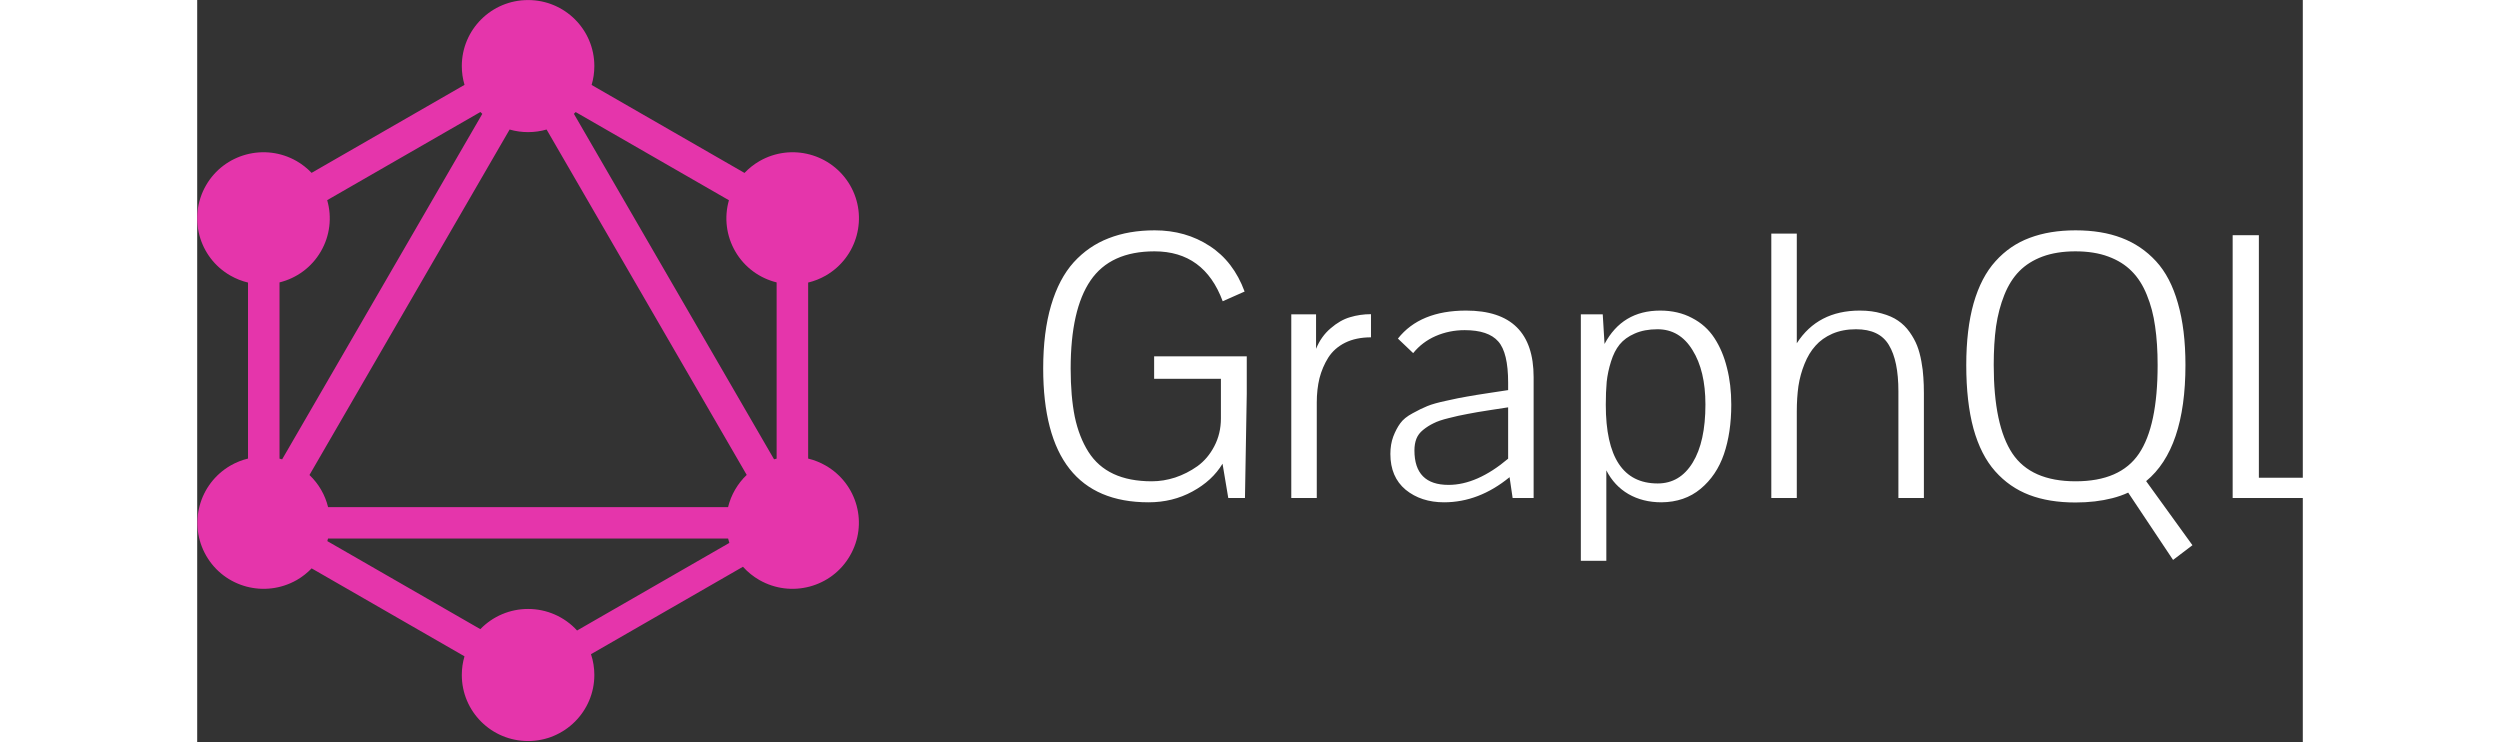 <svg width="748" height="222" viewBox="0 0 630 222" fill="none" xmlns="http://www.w3.org/2000/svg">
<rect x="0" y="0" width="630" height="222" fill="#333333" stroke="none"/>
<g clip-path="url(#clip0)">
<path fill-rule="evenodd" clip-rule="evenodd" d="M118.008 25.421L163.754 51.742C165.074 50.349 166.59 49.154 168.254 48.193C177.741 42.758 189.842 45.985 195.352 55.44C200.807 64.895 197.568 76.953 188.081 82.445C186.429 83.392 184.65 84.099 182.797 84.541V137.203C184.63 137.647 186.39 138.348 188.024 139.286C197.568 144.778 200.807 156.837 195.296 166.292C189.842 175.746 177.684 178.973 168.196 173.538C166.358 172.487 164.702 171.148 163.293 169.571L117.825 195.731C118.491 197.74 118.829 199.842 118.827 201.958C118.827 212.828 109.965 221.717 99 221.717C88.035 221.717 79.173 212.885 79.173 201.958C79.173 200.016 79.453 198.14 79.975 196.368L34.242 170.054C32.935 171.419 31.441 172.592 29.804 173.538C20.259 178.973 8.158 175.746 2.704 166.292C-2.75 156.837 0.489 144.778 9.976 139.286C11.61 138.348 13.37 137.646 15.203 137.203V84.541C13.35 84.099 11.57 83.392 9.919 82.445C0.432 77.01 -2.807 64.895 2.647 55.44C8.102 45.985 20.259 42.758 29.746 48.193C31.401 49.149 32.909 50.336 34.225 51.719L79.984 25.391C79.444 23.567 79.171 21.674 79.173 19.772C79.173 8.847 88.035 0.014 99 0.014C109.965 0.014 118.827 8.846 118.827 19.772C118.827 21.736 118.541 23.632 118.008 25.421ZM113.242 33.53L159.097 59.913C158.367 62.457 158.157 65.121 158.481 67.747C158.805 70.372 159.655 72.907 160.982 75.198C163.773 80.037 168.32 83.245 173.367 84.495V137.223C173.109 137.285 172.853 137.354 172.599 137.426L112.709 34.058C112.89 33.886 113.068 33.71 113.242 33.531V33.53ZM85.303 34.07L25.414 137.436C25.155 137.361 24.895 137.292 24.633 137.228V84.495C29.68 83.245 34.227 80.037 37.018 75.198C38.347 72.902 39.199 70.363 39.521 67.732C39.843 65.1 39.631 62.431 38.895 59.884L84.737 33.509C84.922 33.699 85.111 33.886 85.303 34.069V34.07ZM104.54 38.752L164.415 142.095C163.043 143.399 161.868 144.894 160.924 146.533C159.983 148.161 159.28 149.915 158.835 151.741H39.167C38.721 149.915 38.017 148.161 37.075 146.533C36.129 144.905 34.955 143.42 33.59 142.121L93.477 38.757C95.272 39.272 97.132 39.533 99 39.531C100.924 39.531 102.782 39.259 104.54 38.752ZM113.663 188.647L159.22 162.436C159.083 162.008 158.961 161.575 158.854 161.139H39.141C39.078 161.396 39.009 161.65 38.936 161.904L84.715 188.244C86.564 186.329 88.783 184.806 91.238 183.767C93.692 182.728 96.333 182.195 99 182.2C101.76 182.195 104.491 182.766 107.016 183.877C109.542 184.987 111.806 186.612 113.663 188.647V188.647Z" fill="#E535AB"/>
</g>
<path d="M286.478 68.917C292.672 68.917 298.151 70.475 302.913 73.59C307.675 76.669 311.167 81.217 313.387 87.232L306.834 90.133C303.146 80.178 296.342 75.201 286.424 75.201C277.651 75.201 271.277 78.102 267.303 83.902C263.328 89.703 261.341 98.494 261.341 110.274C261.341 115.825 261.753 120.641 262.576 124.723C263.436 128.769 264.796 132.26 266.658 135.196C268.52 138.132 271.027 140.335 274.178 141.803C277.329 143.271 281.142 144.005 285.618 144.005C287.946 144.005 290.273 143.629 292.601 142.877C294.964 142.089 297.184 140.961 299.261 139.493C301.338 137.989 303.021 136.002 304.31 133.531C305.634 131.025 306.297 128.232 306.297 125.152V113.336H286.316V106.622H314.031V117.794L313.494 149H308.499L306.78 138.741C304.739 142.143 301.731 144.918 297.757 147.066C293.818 149.215 289.45 150.289 284.651 150.289C263.632 150.289 253.123 136.933 253.123 110.221C253.123 102.988 253.911 96.704 255.486 91.368C257.062 86.033 259.318 81.736 262.254 78.478C265.226 75.219 268.717 72.82 272.728 71.28C276.738 69.705 281.321 68.917 286.478 68.917ZM334.764 94.054V104.366C335.766 101.896 337.216 99.855 339.114 98.243C341.012 96.596 342.946 95.486 344.915 94.913C346.92 94.304 349.015 94 351.199 94V100.929C348.227 100.929 345.649 101.466 343.465 102.54C341.316 103.614 339.633 105.1 338.416 106.998C337.234 108.896 336.357 110.955 335.784 113.175C335.247 115.395 334.979 117.812 334.979 120.426V149H327.352V94.054H334.764ZM392.234 137.237C386.04 142.465 380.096 145.079 374.402 145.079C367.599 145.079 364.197 141.642 364.197 134.767C364.197 133.442 364.394 132.278 364.788 131.275C365.182 130.273 365.844 129.396 366.775 128.644C367.742 127.856 368.781 127.193 369.891 126.656C371.001 126.083 372.522 125.564 374.456 125.099C376.39 124.597 378.252 124.186 380.042 123.863C381.832 123.505 384.142 123.111 386.971 122.682L392.234 121.876V137.237ZM393.577 149H399.861V112.853C399.861 99.568 393.13 92.926 379.666 92.926C370.464 92.926 363.66 95.719 359.256 101.305C362.299 104.169 363.821 105.619 363.821 105.655C365.612 103.435 367.85 101.734 370.535 100.553C373.257 99.371 376.157 98.78 379.236 98.78C383.963 98.78 387.311 99.908 389.28 102.164C391.25 104.384 392.234 108.484 392.234 114.464V116.72L386.917 117.525C383.802 117.991 381.474 118.367 379.935 118.653C378.395 118.904 376.354 119.316 373.812 119.889C371.269 120.426 369.354 120.963 368.064 121.5C366.811 122.001 365.343 122.717 363.66 123.648C361.977 124.544 360.742 125.546 359.954 126.656C359.166 127.73 358.468 129.055 357.859 130.631C357.286 132.171 357 133.907 357 135.841C357 140.424 358.522 143.987 361.565 146.529C364.645 149.036 368.476 150.289 373.06 150.289C380.006 150.289 386.541 147.783 392.664 142.77L393.577 149ZM451.263 121.017C451.263 128.465 449.992 134.265 447.449 138.419C444.907 142.573 441.416 144.649 436.976 144.649C426.627 144.649 421.453 136.808 421.453 121.124C421.453 118.51 421.543 116.218 421.722 114.249C421.937 112.244 422.366 110.221 423.011 108.18C423.655 106.103 424.515 104.402 425.589 103.077C426.699 101.716 428.203 100.624 430.101 99.801C432.034 98.941 434.308 98.512 436.922 98.512C441.362 98.512 444.853 100.589 447.396 104.742C449.974 108.86 451.263 114.285 451.263 121.017ZM420.54 94.054H413.987V167.799H421.614V147.872V140.729C423.19 143.808 425.392 146.171 428.221 147.818C431.085 149.465 434.38 150.289 438.104 150.289C442.723 150.253 446.626 148.91 449.812 146.261C452.999 143.611 455.327 140.156 456.795 135.895C458.263 131.598 458.997 126.656 458.997 121.07C458.997 117.06 458.567 113.39 457.708 110.06C456.884 106.694 455.631 103.722 453.948 101.144C452.265 98.565 450.027 96.56 447.234 95.128C444.477 93.66 441.308 92.926 437.728 92.926C430.172 92.926 424.622 96.256 421.077 102.916L420.54 94.054ZM496.326 98.512C493.676 98.512 491.313 98.959 489.236 99.855C487.195 100.75 485.512 101.949 484.188 103.453C482.863 104.921 481.771 106.729 480.911 108.878C480.052 110.991 479.443 113.211 479.085 115.538C478.763 117.866 478.602 120.372 478.602 123.058V149H470.975V69.884H478.602V92.442V102.701C482.791 96.184 489.075 92.926 497.454 92.926C499.889 92.926 502.073 93.212 504.007 93.785C505.976 94.322 507.605 95.038 508.895 95.934C510.219 96.829 511.365 97.957 512.332 99.317C513.299 100.678 514.051 102.039 514.588 103.399C515.125 104.76 515.555 106.336 515.877 108.126C516.199 109.881 516.396 111.474 516.468 112.906C516.575 114.339 516.629 115.932 516.629 117.687V149H509.002V117.096C509.002 110.973 508.053 106.354 506.155 103.238C504.293 100.087 501.017 98.512 496.326 98.512ZM591.18 167.53L577.752 147.389C576.284 148.069 574.708 148.624 573.025 149.054C571.342 149.483 569.588 149.806 567.762 150.021C565.936 150.235 564.002 150.343 561.961 150.343C556.697 150.343 552.096 149.591 548.157 148.087C544.218 146.583 540.817 144.22 537.952 140.997C535.088 137.774 532.921 133.513 531.453 128.214C530.021 122.914 529.305 116.594 529.305 109.254C529.305 102.092 530.039 95.916 531.507 90.724C533.011 85.496 535.195 81.306 538.06 78.155C540.924 74.968 544.326 72.641 548.265 71.173C552.239 69.669 556.823 68.917 562.015 68.917C567.243 68.917 571.826 69.669 575.765 71.173C579.739 72.677 583.177 75.004 586.077 78.155C588.978 81.306 591.162 85.496 592.63 90.724C594.134 95.916 594.886 102.075 594.886 109.2C594.886 125.922 590.965 137.506 583.123 143.951L596.98 163.126L591.18 167.53ZM561.961 75.201C558.237 75.201 554.961 75.72 552.132 76.759C549.339 77.797 547.011 79.265 545.149 81.163C543.323 83.025 541.837 85.388 540.691 88.253C539.546 91.118 538.722 94.251 538.221 97.652C537.755 101.018 537.522 104.868 537.522 109.2C537.522 121.267 539.384 130.094 543.108 135.68C546.832 141.23 553.134 144.005 562.015 144.005C570.931 144.005 577.251 141.248 580.975 135.733C584.699 130.219 586.561 121.393 586.561 109.254C586.561 104.921 586.31 101.054 585.809 97.652C585.343 94.251 584.52 91.118 583.338 88.253C582.192 85.388 580.688 83.025 578.826 81.163C576.964 79.265 574.619 77.797 571.79 76.759C568.997 75.72 565.721 75.201 561.961 75.201ZM656.976 149H609.012V70.367H616.854V142.931H656.976V149Z" fill="white"/>
<defs>
<clipPath id="clip0">
<rect width="198" height="222" fill="white"/>
</clipPath>
</defs>
</svg>

